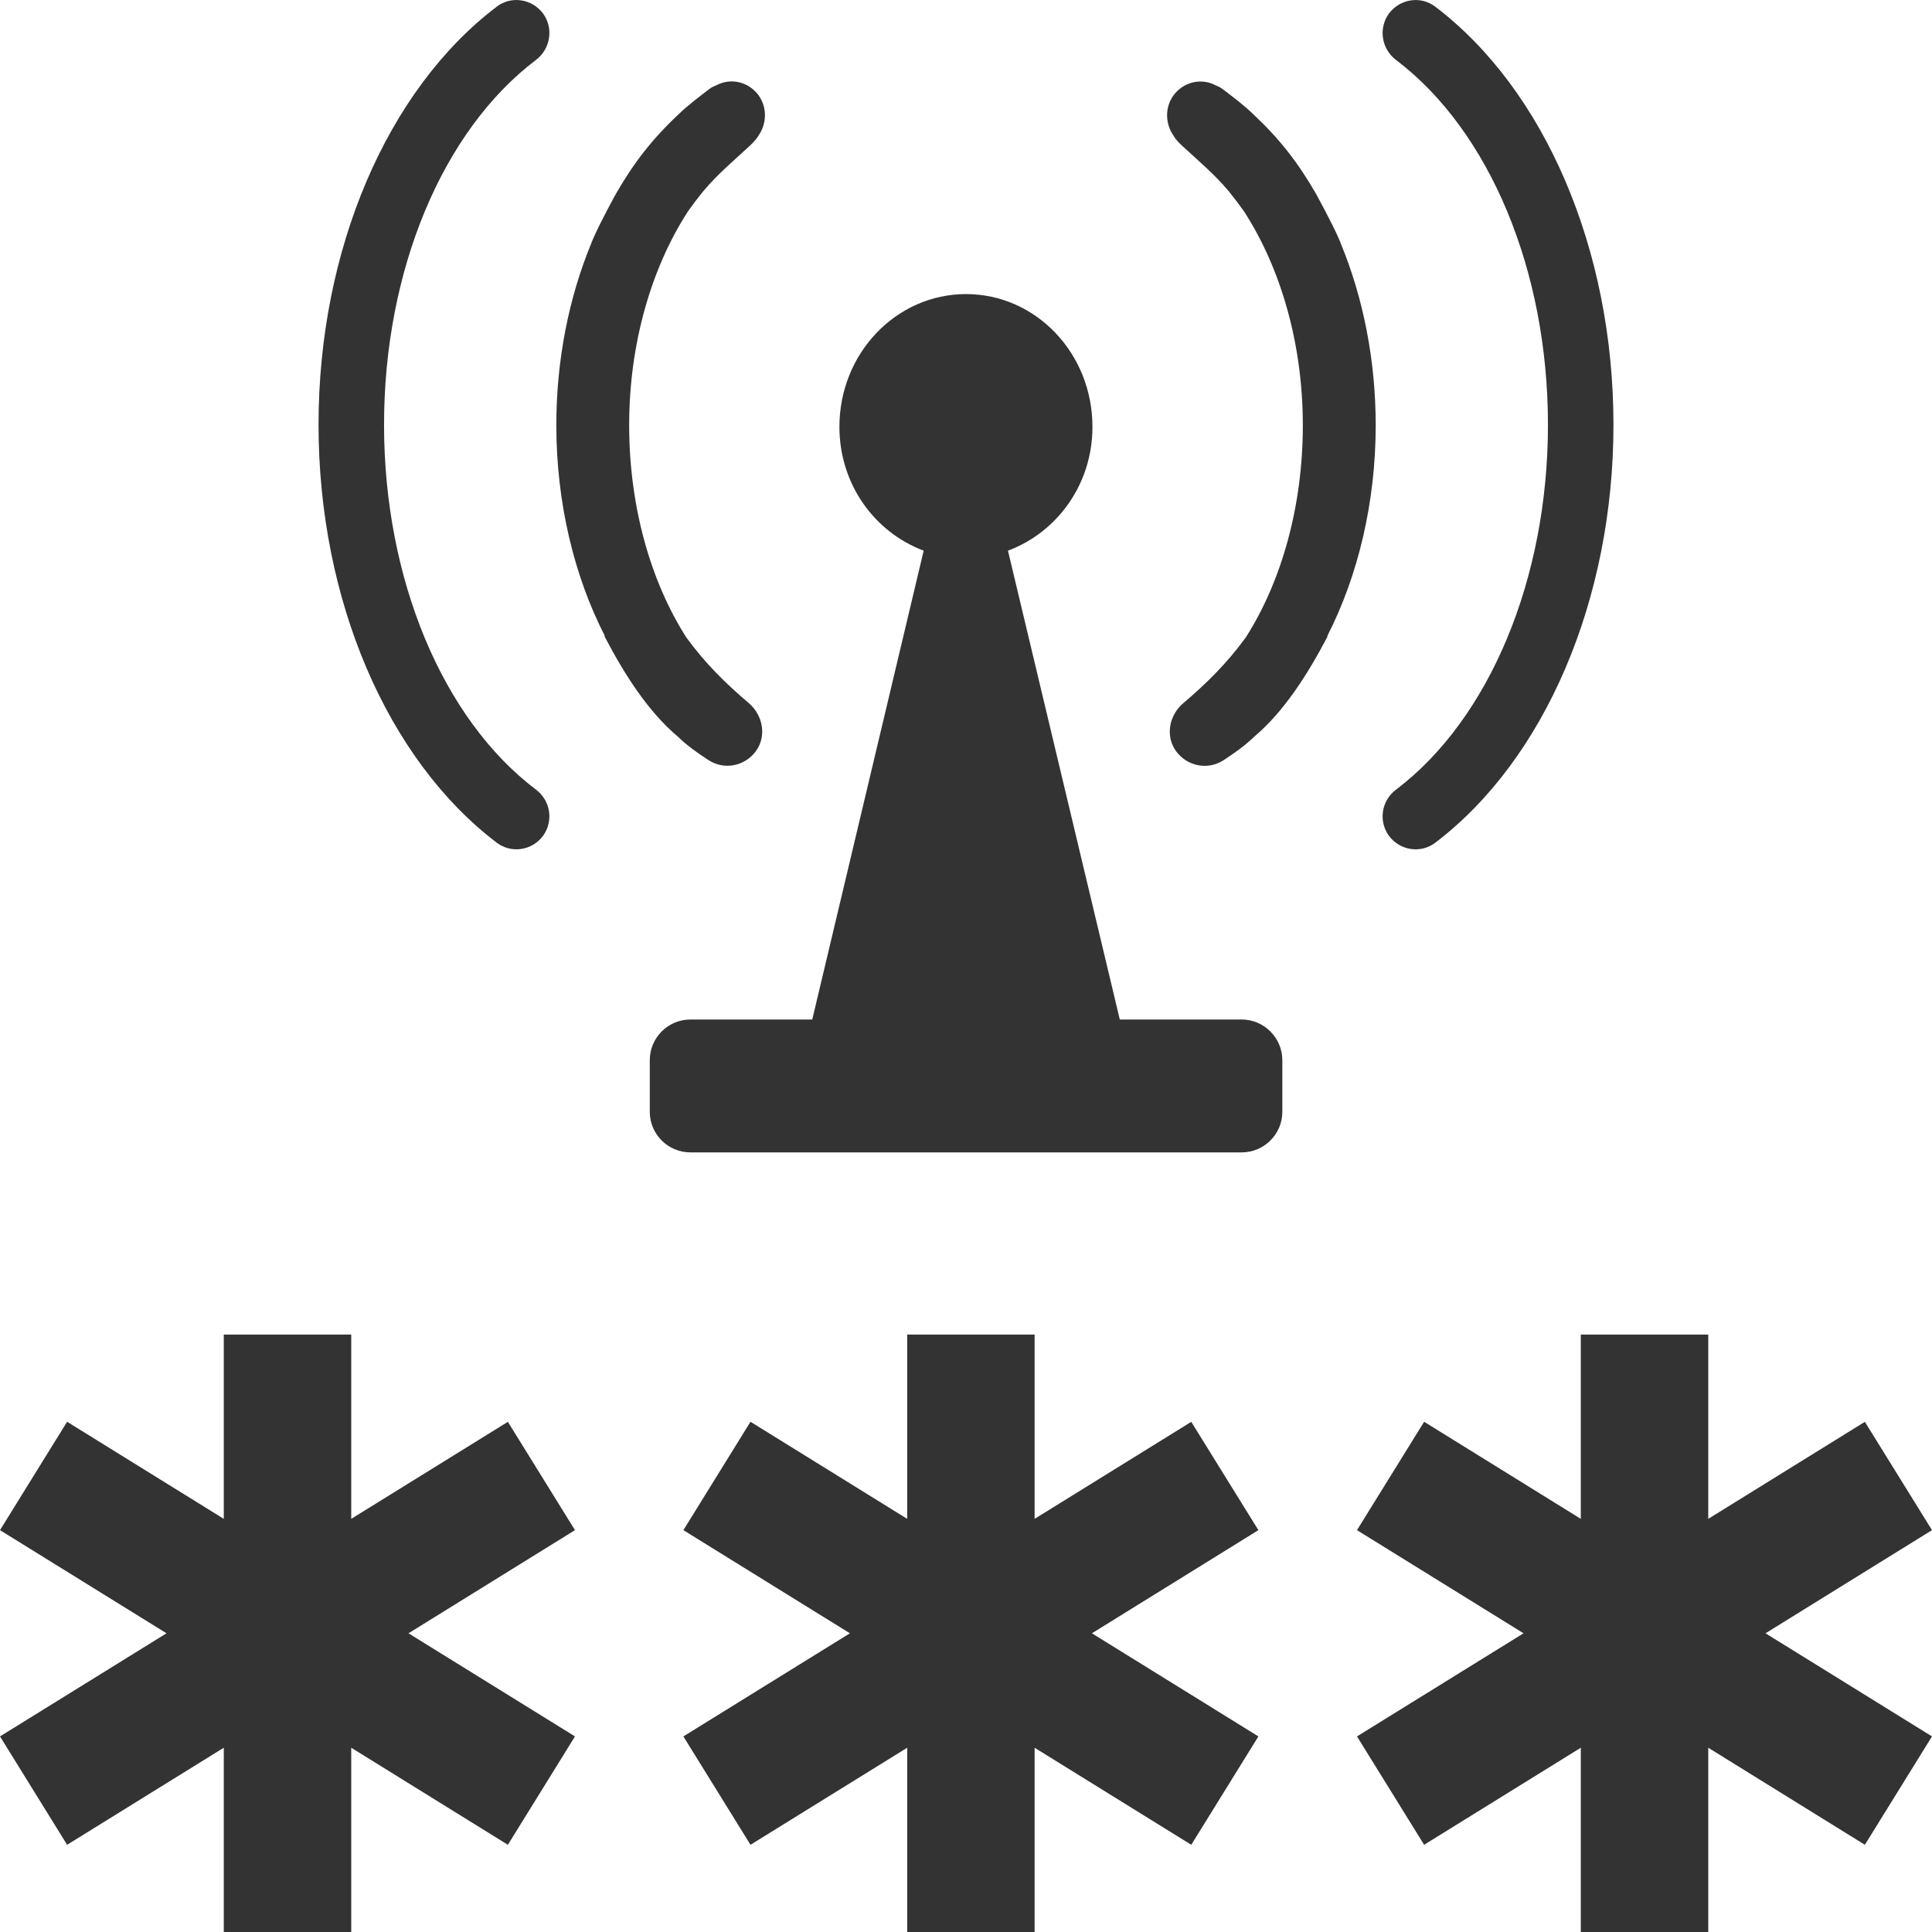<?xml version="1.0" encoding="iso-8859-1"?>
<!-- Generator: Adobe Illustrator 13.0.2, SVG Export Plug-In . SVG Version: 6.00 Build 14948)  -->
<!DOCTYPE svg PUBLIC "-//W3C//DTD SVG 1.1//EN" "http://www.w3.org/Graphics/SVG/1.1/DTD/svg11.dtd">
<svg version="1.1" xmlns="http://www.w3.org/2000/svg" xmlns:xlink="http://www.w3.org/1999/xlink" x="0px" y="0px" width="64px"
	 height="64px" viewBox="0 0 64 64" style="enable-background:new 0 0 64 64;" xml:space="preserve">
	<g id="icon-m-internet-connection-wlan-secure">
		<rect style="fill:none;" width="64" height="64"/>
		<rect style="fill:none;" width="64" height="64"/>
		<polygon style="fill:#333333;" points="64,50.688 61.776,47.1 56.588,50.314 56.588,44.209 52.366,44.209 52.366,50.314 
			47.176,47.098 44.952,50.688 50.469,54.105 44.952,57.521 47.176,61.111 52.366,57.896 52.366,64 56.588,64 56.588,57.896 
			61.776,61.111 64,57.521 58.485,54.105 		"/>
		<polygon style="fill:#333333;" points="19.047,50.688 16.824,47.1 11.635,50.314 11.635,44.209 7.413,44.209 7.413,50.314 
			2.223,47.098 0,50.688 5.516,54.105 0,57.521 2.223,61.111 7.413,57.896 7.413,64 11.635,64 11.635,57.896 16.824,61.111 
			19.047,57.521 13.532,54.105 		"/>
		<polygon style="fill:#333333;" points="41.686,50.688 39.462,47.1 34.273,50.314 34.273,44.209 30.052,44.209 30.052,50.314 
			24.861,47.098 22.638,50.688 28.154,54.105 22.638,57.521 24.861,61.111 30.052,57.896 30.052,64 34.273,64 34.273,57.896 
			39.462,61.111 41.686,57.521 36.171,54.105 		"/>
		<path style="fill:#333333;" d="M41.135,33.773h-4.04L33.39,18.242c1.624-0.607,2.799-2.191,2.799-4.104
			c0-2.432-1.872-4.396-4.188-4.396s-4.194,1.965-4.194,4.396c0,1.912,1.17,3.494,2.791,4.104l-3.691,15.531h-4.04
			c-0.738,0-1.342,0.605-1.342,1.344v1.715c0,0.738,0.604,1.342,1.342,1.342h18.27c0.737,0,1.342-0.604,1.342-1.342v-1.715
			C42.477,34.379,41.872,33.773,41.135,33.773z"/>
		<path style="fill:#333333;" d="M47.539,0.217c-0.478-0.361-1.158-0.258-1.526,0.227c-0.357,0.486-0.253,1.18,0.236,1.545
			c3.095,2.346,5.029,6.975,5.029,12.082c0,5.1-1.935,9.742-5.029,12.084c-0.489,0.363-0.594,1.047-0.236,1.537
			c0.368,0.488,1.049,0.586,1.526,0.229c3.642-2.764,5.909-8.064,5.909-13.85C53.448,8.279,51.181,2.979,47.539,0.217z"/>
		<path style="fill:#333333;" d="M44.413,8.061c0,0-0.026-0.076-0.046-0.117c-0.229-0.539-0.773-1.525-0.773-1.525
			c-0.585-1.014-1.181-1.793-2.071-2.629c-0.316-0.307-0.669-0.57-1.01-0.83c-0.074-0.057-0.155-0.098-0.239-0.131
			c-0.468-0.252-1.063-0.127-1.399,0.328c-0.292,0.4-0.277,0.941-0.002,1.334c0.073,0.135,0.223,0.281,0.305,0.355
			c0.511,0.471,1.059,0.93,1.528,1.492c0.174,0.215,0.342,0.436,0.505,0.666c1.217,1.881,1.947,4.391,1.947,7.08
			c0,2.66-0.691,5.15-1.888,7.029c-0.614,0.846-1.312,1.537-2.07,2.178c-0.476,0.404-0.603,1.096-0.239,1.596
			c0.373,0.504,1.056,0.633,1.575,0.293c0.359-0.236,0.693-0.469,1.01-0.775c0.989-0.832,1.77-2.064,2.433-3.324h-0.016
			c1.027-2.01,1.609-4.441,1.609-6.996C45.571,11.928,45.157,9.861,44.413,8.061z"/>
		<path style="fill:#333333;" d="M17.751,1.988c0.488-0.365,0.594-1.059,0.236-1.545c-0.368-0.484-1.049-0.588-1.526-0.227
			c-3.643,2.762-5.909,8.063-5.909,13.854c0,5.785,2.267,11.086,5.909,13.85c0.478,0.357,1.158,0.26,1.526-0.229
			c0.357-0.49,0.252-1.174-0.236-1.537c-3.096-2.342-5.029-6.984-5.029-12.084C12.722,8.963,14.655,4.334,17.751,1.988z"/>
		<path style="fill:#333333;" d="M22.455,24.402c0.316,0.307,0.65,0.539,1.01,0.775c0.52,0.34,1.202,0.211,1.574-0.293
			c0.364-0.5,0.237-1.189-0.238-1.596c-0.758-0.643-1.457-1.33-2.07-2.178c-1.196-1.879-1.889-4.369-1.889-7.027
			c0-2.691,0.731-5.203,1.948-7.082c0.163-0.23,0.331-0.451,0.504-0.664c0.471-0.564,1.018-1.021,1.529-1.494
			c0.082-0.076,0.23-0.219,0.305-0.354c0.275-0.395,0.29-0.934-0.002-1.336c-0.337-0.455-0.932-0.58-1.399-0.326
			c-0.084,0.031-0.165,0.072-0.24,0.129c-0.34,0.262-0.693,0.525-1.009,0.83c-0.892,0.838-1.487,1.617-2.072,2.629
			c0,0-0.545,0.986-0.772,1.527c-0.02,0.039-0.046,0.115-0.046,0.115c-0.744,1.801-1.159,3.869-1.159,6.025
			c0,2.555,0.582,4.986,1.61,6.992h-0.017C20.685,22.34,21.466,23.57,22.455,24.402z"/>
	</g>
</svg>
